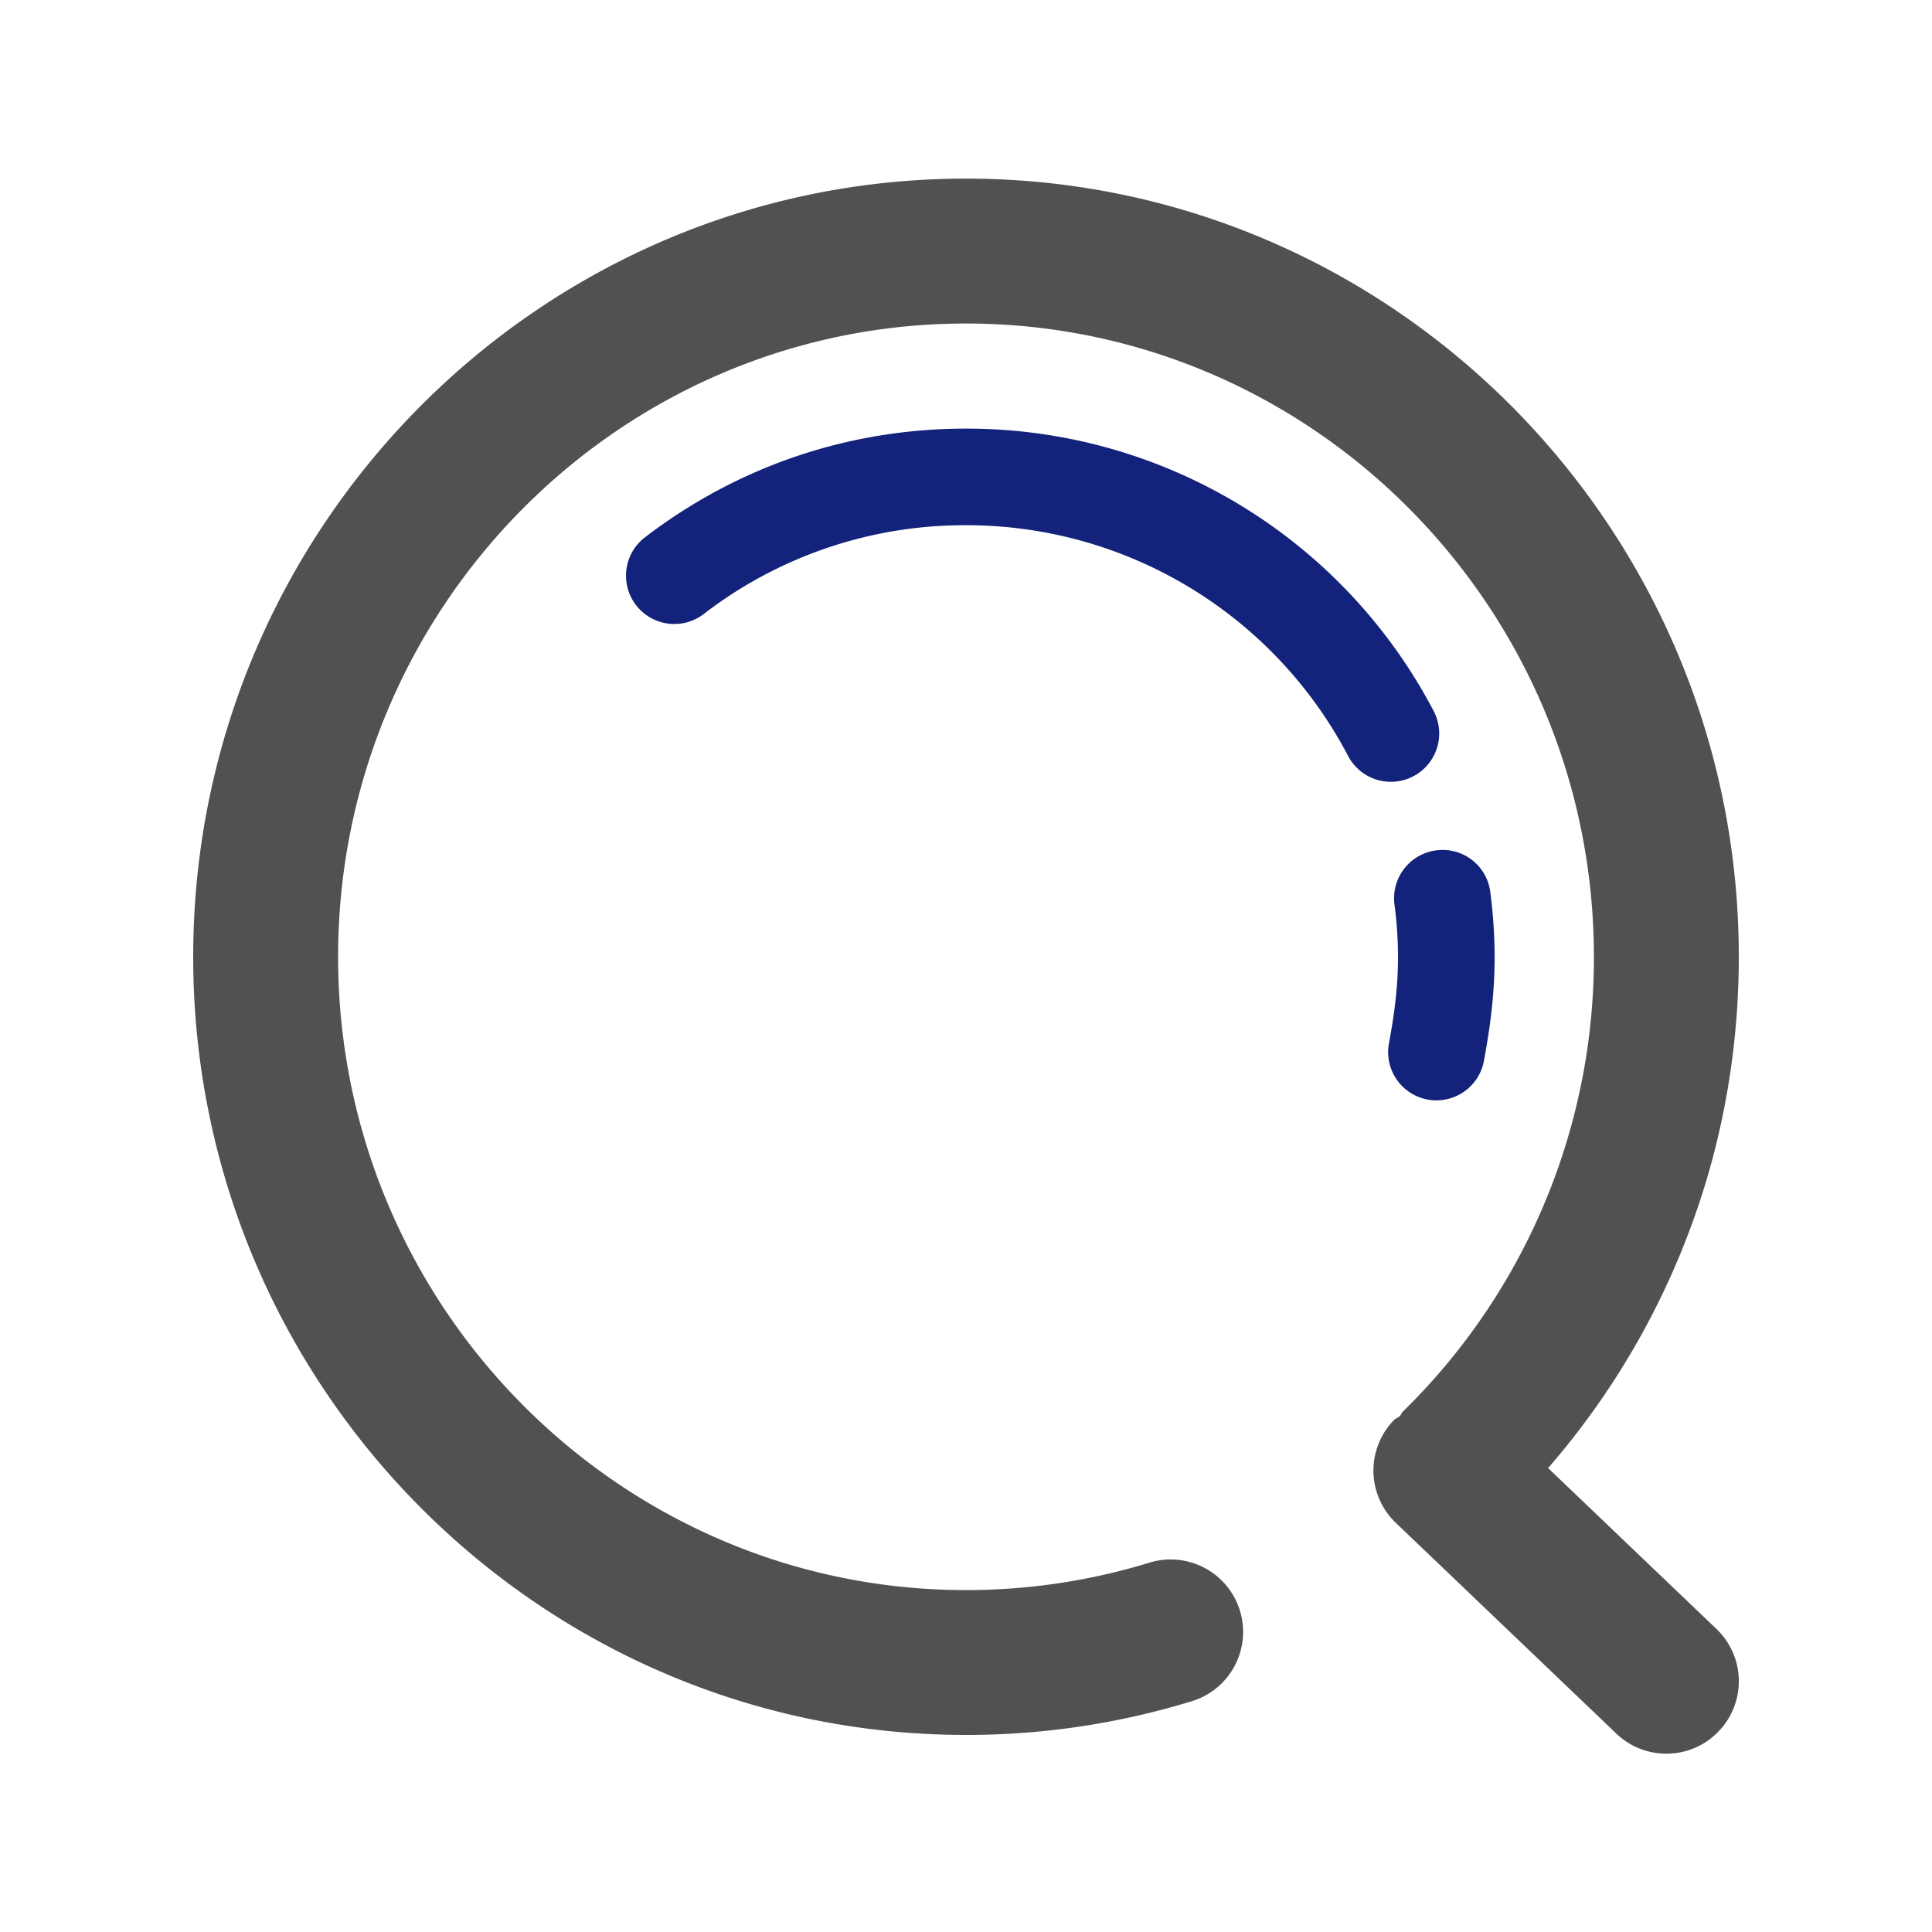 <?xml version="1.0" standalone="no"?><!DOCTYPE svg PUBLIC "-//W3C//DTD SVG 1.1//EN" "http://www.w3.org/Graphics/SVG/1.1/DTD/svg11.dtd"><svg t="1548829536580" class="icon" style="" viewBox="0 0 1024 1024" version="1.1" xmlns="http://www.w3.org/2000/svg" p-id="10012" data-spm-anchor-id="a313x.7781069.0.i11" xmlns:xlink="http://www.w3.org/1999/xlink" width="32" height="32"><defs><style type="text/css"></style></defs><path d="M820.531 778.112a413.542 413.542 0 0 0 84.403-154.189c11.059-37.76 16.666-77.056 16.666-116.813 0-227.43-183.757-412.442-409.6-412.442S102.4 279.68 102.4 507.11c0 227.405 183.757 412.442 409.6 412.442a407.296 407.296 0 0 0 118.963-17.664 38.4 38.4 0 1 0-22.4-73.446c-31.181 9.498-63.667 14.336-96.563 14.336-183.501 0-332.8-150.579-332.8-335.642 0-185.088 149.299-335.667 332.8-335.667s332.8 150.579 332.8 335.642a336.282 336.282 0 0 1-101.274 241.075c-0.717 0.717-0.973 1.664-1.638 2.406-1.05 0.87-2.33 1.28-3.277 2.304a38.323 38.323 0 0 0 1.229 54.272l116.838 111.667c7.424 7.117 16.973 10.65 26.522 10.65 10.138 0 20.224-3.968 27.75-11.878a38.323 38.323 0 0 0-1.229-54.272l-89.19-85.222z" fill="#515151" p-id="10013" data-spm-anchor-id="a313x.7781069.0.i12" class=""></path><path d="M756.685 582.784a25.6 25.6 0 0 0 29.824-20.506c5.274-28.493 7.859-54.63 3.379-89.446a25.446 25.446 0 0 0-28.672-22.118 25.6 25.6 0 0 0-22.118 28.672c3.661 28.288 1.587 49.126-2.918 73.6a25.549 25.549 0 0 0 20.506 29.798zM749.133 411.418a25.6 25.6 0 0 0 10.726-34.586A279.45 279.45 0 0 0 512 227.174c-62.131 0-120.986 19.942-170.163 57.626a25.6 25.6 0 0 0 31.13 40.653A226.534 226.534 0 0 1 512 278.374a228.352 228.352 0 0 1 202.547 122.342 25.6 25.6 0 0 0 34.586 10.701z" fill="#13227a" p-id="10014" data-spm-anchor-id="a313x.7781069.0.i10" class="selected"></path></svg>